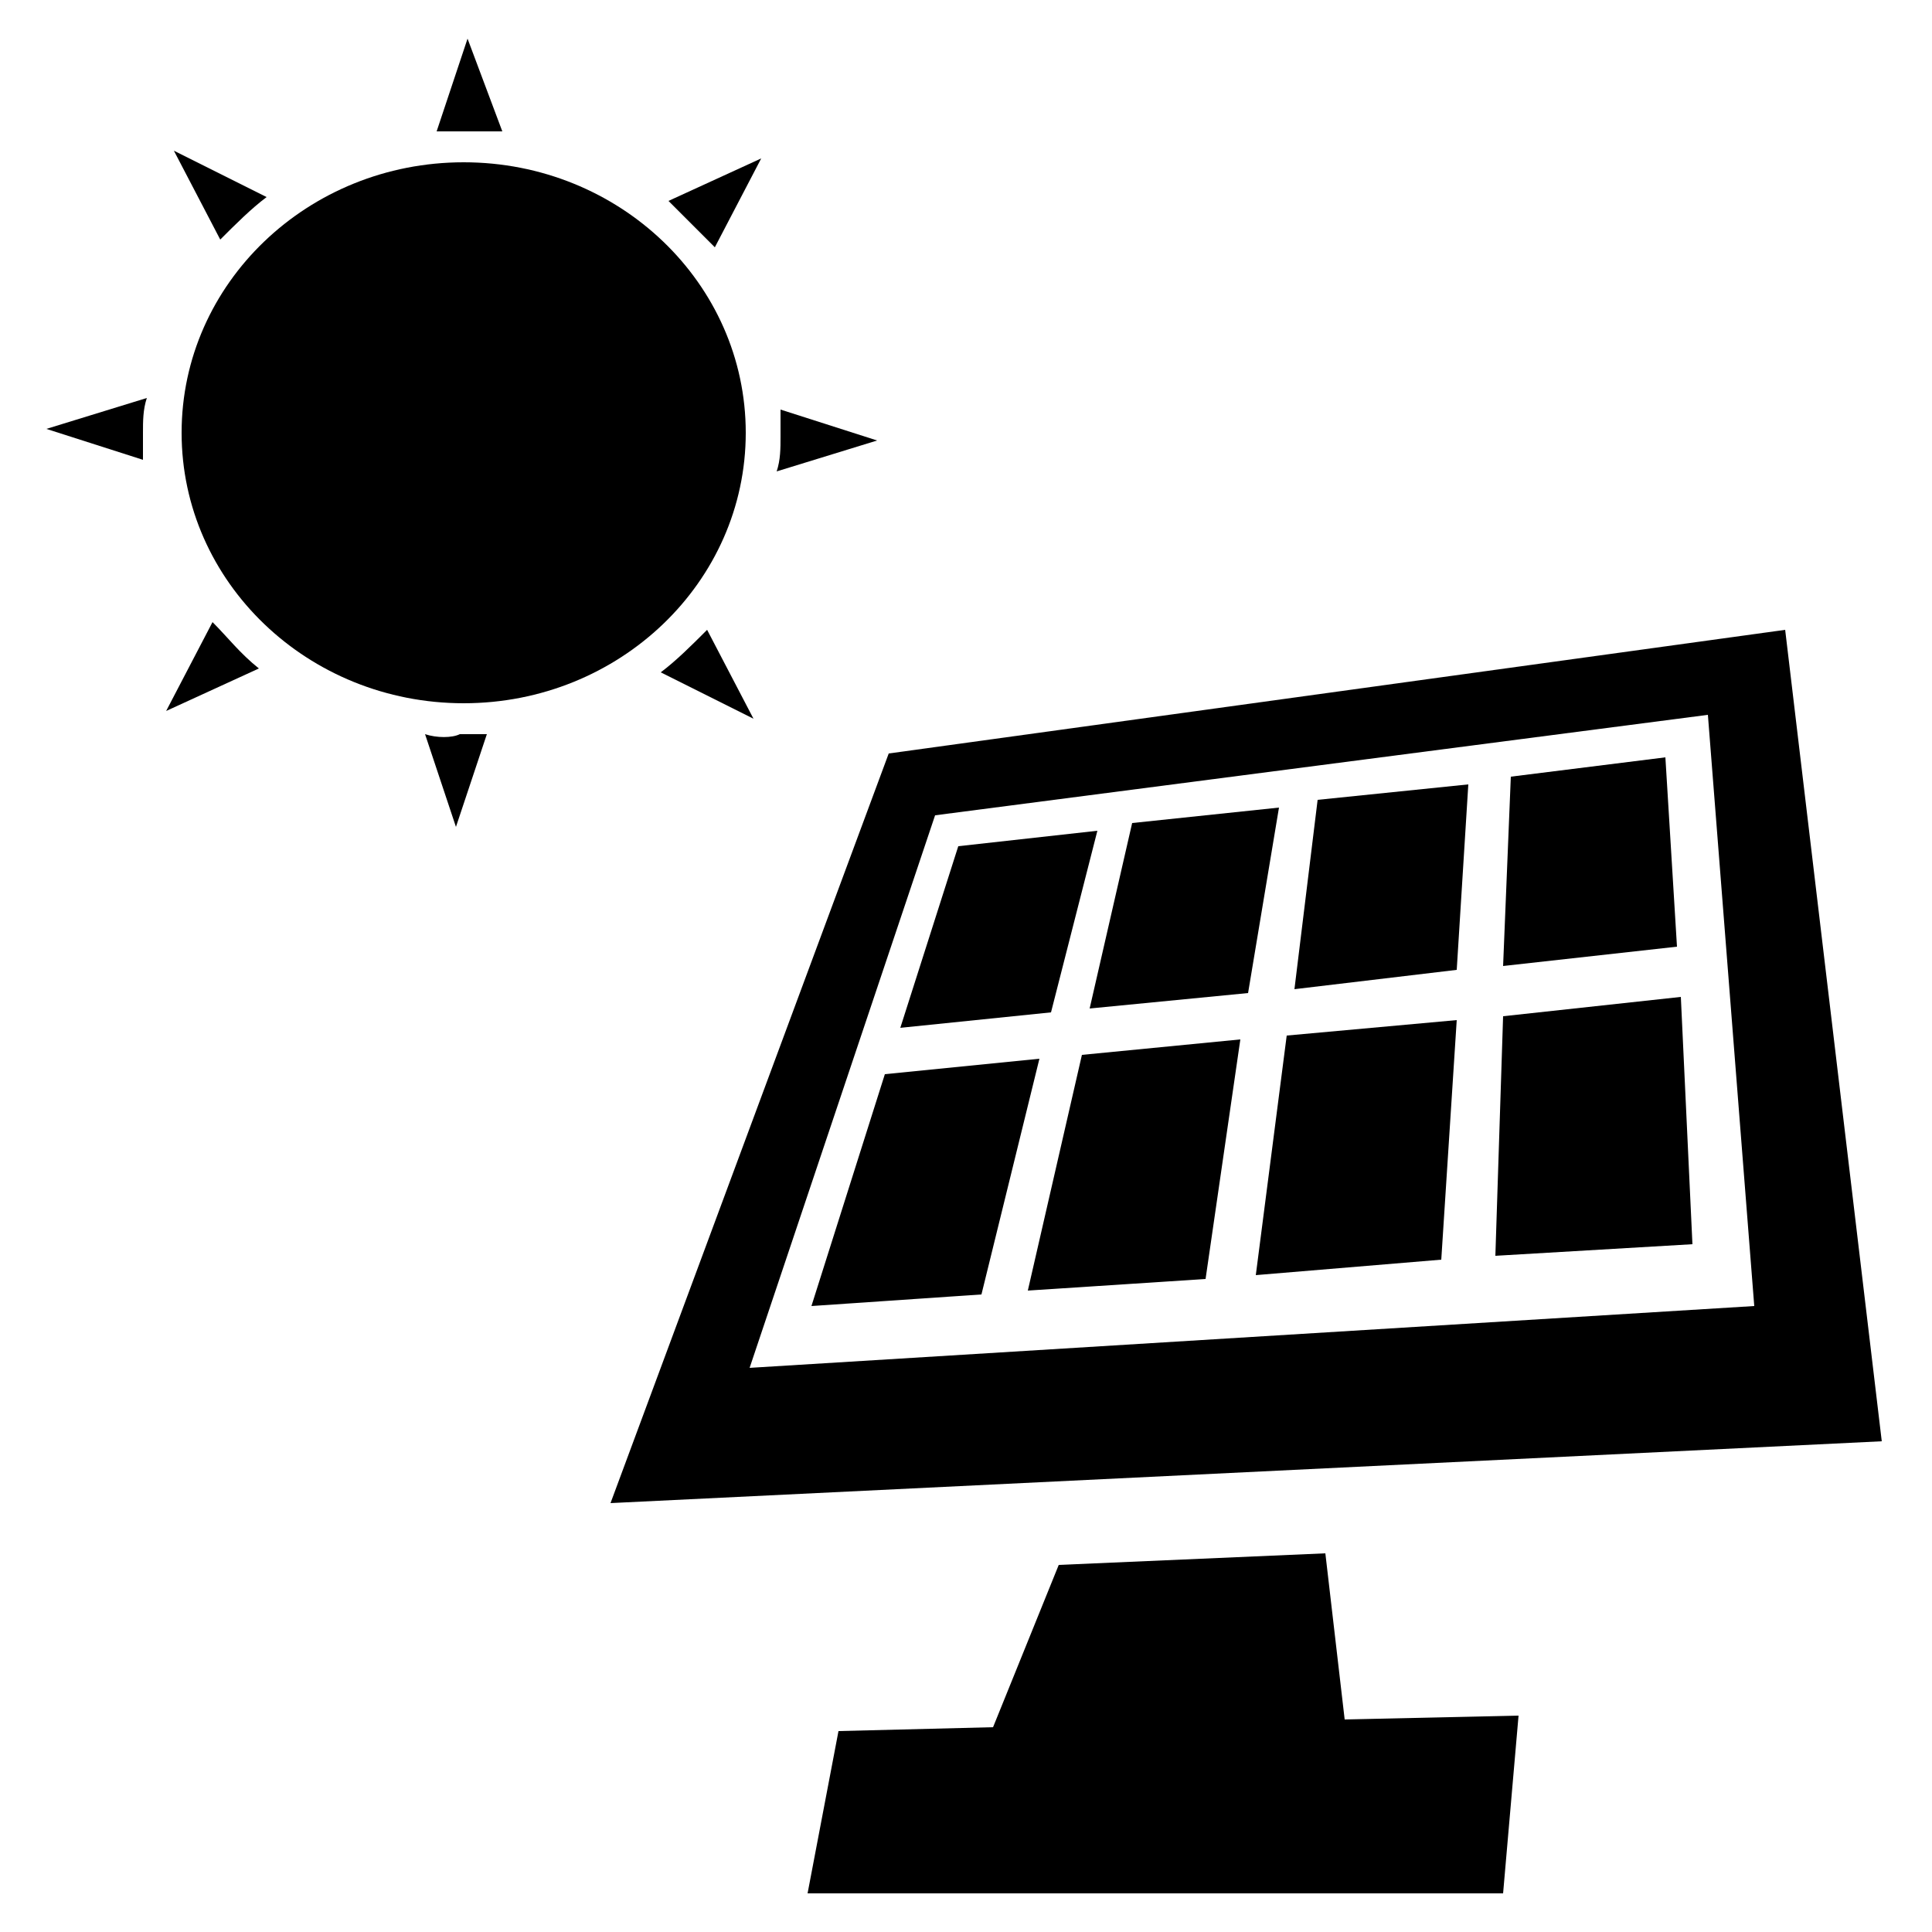 <svg height='100px' width='100px'  fill="#000000" xmlns="http://www.w3.org/2000/svg" xmlns:xlink="http://www.w3.org/1999/xlink" version="1.1" x="0px" y="0px" viewBox="0 0 50 50" enable-background="new 0 0 50 50" xml:space="preserve"><g><g><g><path d="M46.2,16.3L23,19.5l-7.2,19.4l32.9-1.6L46.2,16.3z M19.4,35.4l4.8-14.3l20-2.6l1.2,15.3L19.4,35.4z"></path><polygon points="23.3,26.6 27.2,26.2 28.4,21.5 24.8,21.9    "></polygon><polygon points="21,33.8 25.4,33.5 26.9,27.4 22.9,27.8    "></polygon><polygon points="28.2,26.1 32.3,25.7 33.1,20.9 29.3,21.3    "></polygon><polygon points="26.6,33.4 31.2,33.1 32.1,26.9 28,27.3    "></polygon><polygon points="38,20.3 34.1,20.7 33.5,25.6 37.7,25.1    "></polygon><polygon points="33.3,26.8 32.5,33 37.3,32.6 37.7,26.4    "></polygon><polygon points="43.1,19.6 39.1,20.1 38.9,25 43.4,24.5    "></polygon><polygon points="38.9,26.3 38.7,32.5 43.8,32.2 43.5,25.8    "></polygon></g><polygon points="34.3,40.2 27.4,40.5 25.7,44.7 21.7,44.8 20.9,49 38.9,49 39.3,44.4 34.8,44.5   "></polygon></g><g><path d="M13,3.4L12.1,1l-0.8,2.4c0.2,0,0.5,0,0.7,0C12.3,3.4,12.7,3.4,13,3.4z"></path><path d="M6.9,5.1L4.5,3.9l1.2,2.3C6.1,5.8,6.5,5.4,6.9,5.1z"></path><path d="M18.5,6.4l1.2-2.3l-2.4,1.1C17.7,5.6,18.1,6,18.5,6.4z"></path><path d="M22.7,11.4l-2.5-0.8c0,0.2,0,0.4,0,0.7c0,0.3,0,0.6-0.1,0.9L22.7,11.4z"></path><path d="M17.1,17.4l2.4,1.2l-1.2-2.3C17.9,16.7,17.5,17.1,17.1,17.4z"></path><path d="M11,19l0.8,2.4l0.8-2.4c-0.2,0-0.5,0-0.7,0C11.7,19.1,11.3,19.1,11,19z"></path><path d="M5.5,16.1l-1.2,2.3l2.4-1.1C6.2,16.9,5.9,16.5,5.5,16.1z"></path><path d="M1.2,11.1l2.5,0.8c0-0.2,0-0.4,0-0.7c0-0.3,0-0.6,0.1-0.9L1.2,11.1z"></path><ellipse cx="12" cy="11.2" rx="7.3" ry="7"></ellipse></g></g></svg>